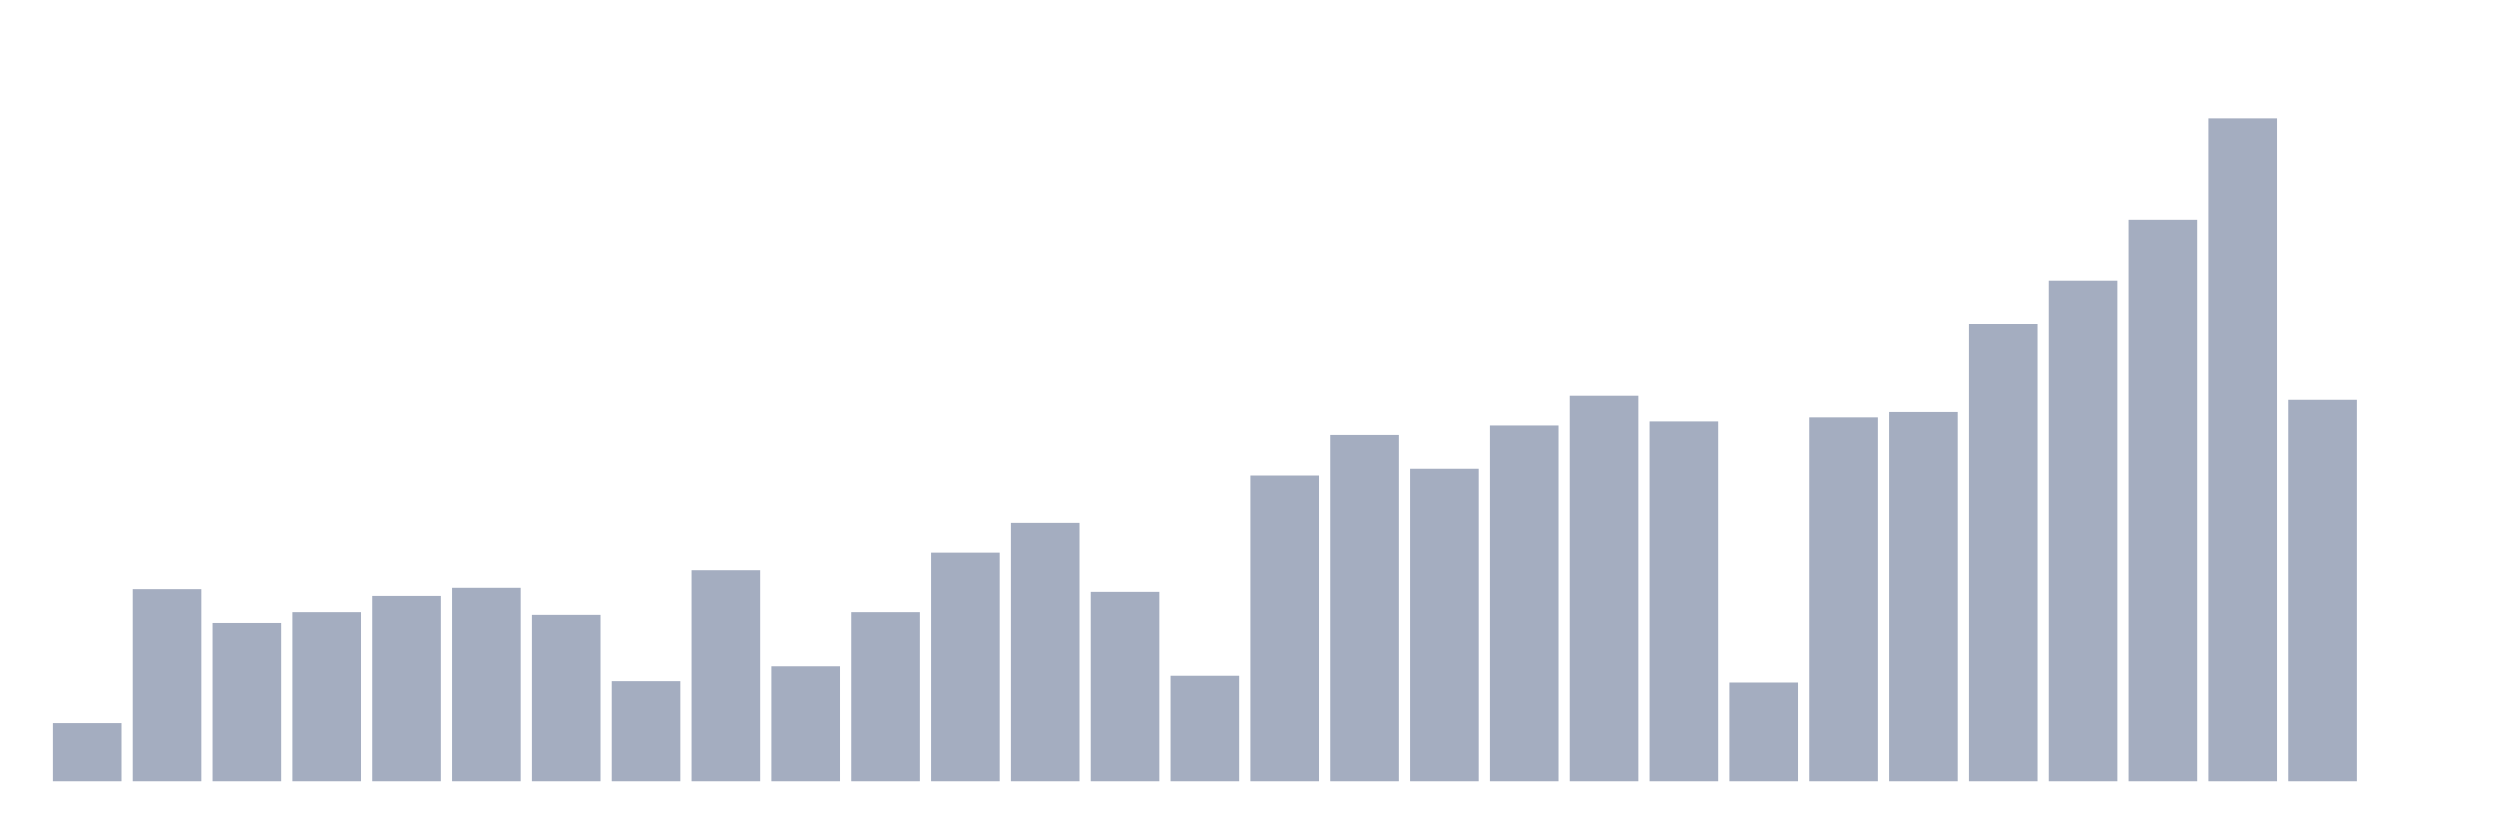 <svg xmlns="http://www.w3.org/2000/svg" viewBox="0 0 480 160"><g transform="translate(10,10)"><rect class="bar" x="0.153" width="13.175" y="128.831" height="11.169" fill="rgb(164,173,192)"></rect><rect class="bar" x="15.482" width="13.175" y="103.117" height="36.883" fill="rgb(164,173,192)"></rect><rect class="bar" x="30.81" width="13.175" y="109.61" height="30.39" fill="rgb(164,173,192)"></rect><rect class="bar" x="46.138" width="13.175" y="107.532" height="32.468" fill="rgb(164,173,192)"></rect><rect class="bar" x="61.466" width="13.175" y="104.416" height="35.584" fill="rgb(164,173,192)"></rect><rect class="bar" x="76.794" width="13.175" y="102.857" height="37.143" fill="rgb(164,173,192)"></rect><rect class="bar" x="92.123" width="13.175" y="108.052" height="31.948" fill="rgb(164,173,192)"></rect><rect class="bar" x="107.451" width="13.175" y="120.779" height="19.221" fill="rgb(164,173,192)"></rect><rect class="bar" x="122.779" width="13.175" y="99.481" height="40.519" fill="rgb(164,173,192)"></rect><rect class="bar" x="138.107" width="13.175" y="117.922" height="22.078" fill="rgb(164,173,192)"></rect><rect class="bar" x="153.436" width="13.175" y="107.532" height="32.468" fill="rgb(164,173,192)"></rect><rect class="bar" x="168.764" width="13.175" y="96.104" height="43.896" fill="rgb(164,173,192)"></rect><rect class="bar" x="184.092" width="13.175" y="90.39" height="49.61" fill="rgb(164,173,192)"></rect><rect class="bar" x="199.42" width="13.175" y="103.636" height="36.364" fill="rgb(164,173,192)"></rect><rect class="bar" x="214.748" width="13.175" y="119.74" height="20.26" fill="rgb(164,173,192)"></rect><rect class="bar" x="230.077" width="13.175" y="81.299" height="58.701" fill="rgb(164,173,192)"></rect><rect class="bar" x="245.405" width="13.175" y="73.506" height="66.494" fill="rgb(164,173,192)"></rect><rect class="bar" x="260.733" width="13.175" y="80" height="60" fill="rgb(164,173,192)"></rect><rect class="bar" x="276.061" width="13.175" y="71.688" height="68.312" fill="rgb(164,173,192)"></rect><rect class="bar" x="291.39" width="13.175" y="65.974" height="74.026" fill="rgb(164,173,192)"></rect><rect class="bar" x="306.718" width="13.175" y="70.909" height="69.091" fill="rgb(164,173,192)"></rect><rect class="bar" x="322.046" width="13.175" y="121.039" height="18.961" fill="rgb(164,173,192)"></rect><rect class="bar" x="337.374" width="13.175" y="70.13" height="69.87" fill="rgb(164,173,192)"></rect><rect class="bar" x="352.702" width="13.175" y="69.091" height="70.909" fill="rgb(164,173,192)"></rect><rect class="bar" x="368.031" width="13.175" y="52.208" height="87.792" fill="rgb(164,173,192)"></rect><rect class="bar" x="383.359" width="13.175" y="43.896" height="96.104" fill="rgb(164,173,192)"></rect><rect class="bar" x="398.687" width="13.175" y="32.208" height="107.792" fill="rgb(164,173,192)"></rect><rect class="bar" x="414.015" width="13.175" y="12.727" height="127.273" fill="rgb(164,173,192)"></rect><rect class="bar" x="429.344" width="13.175" y="66.753" height="73.247" fill="rgb(164,173,192)"></rect><rect class="bar" x="444.672" width="13.175" y="140" height="0" fill="rgb(164,173,192)"></rect></g></svg>